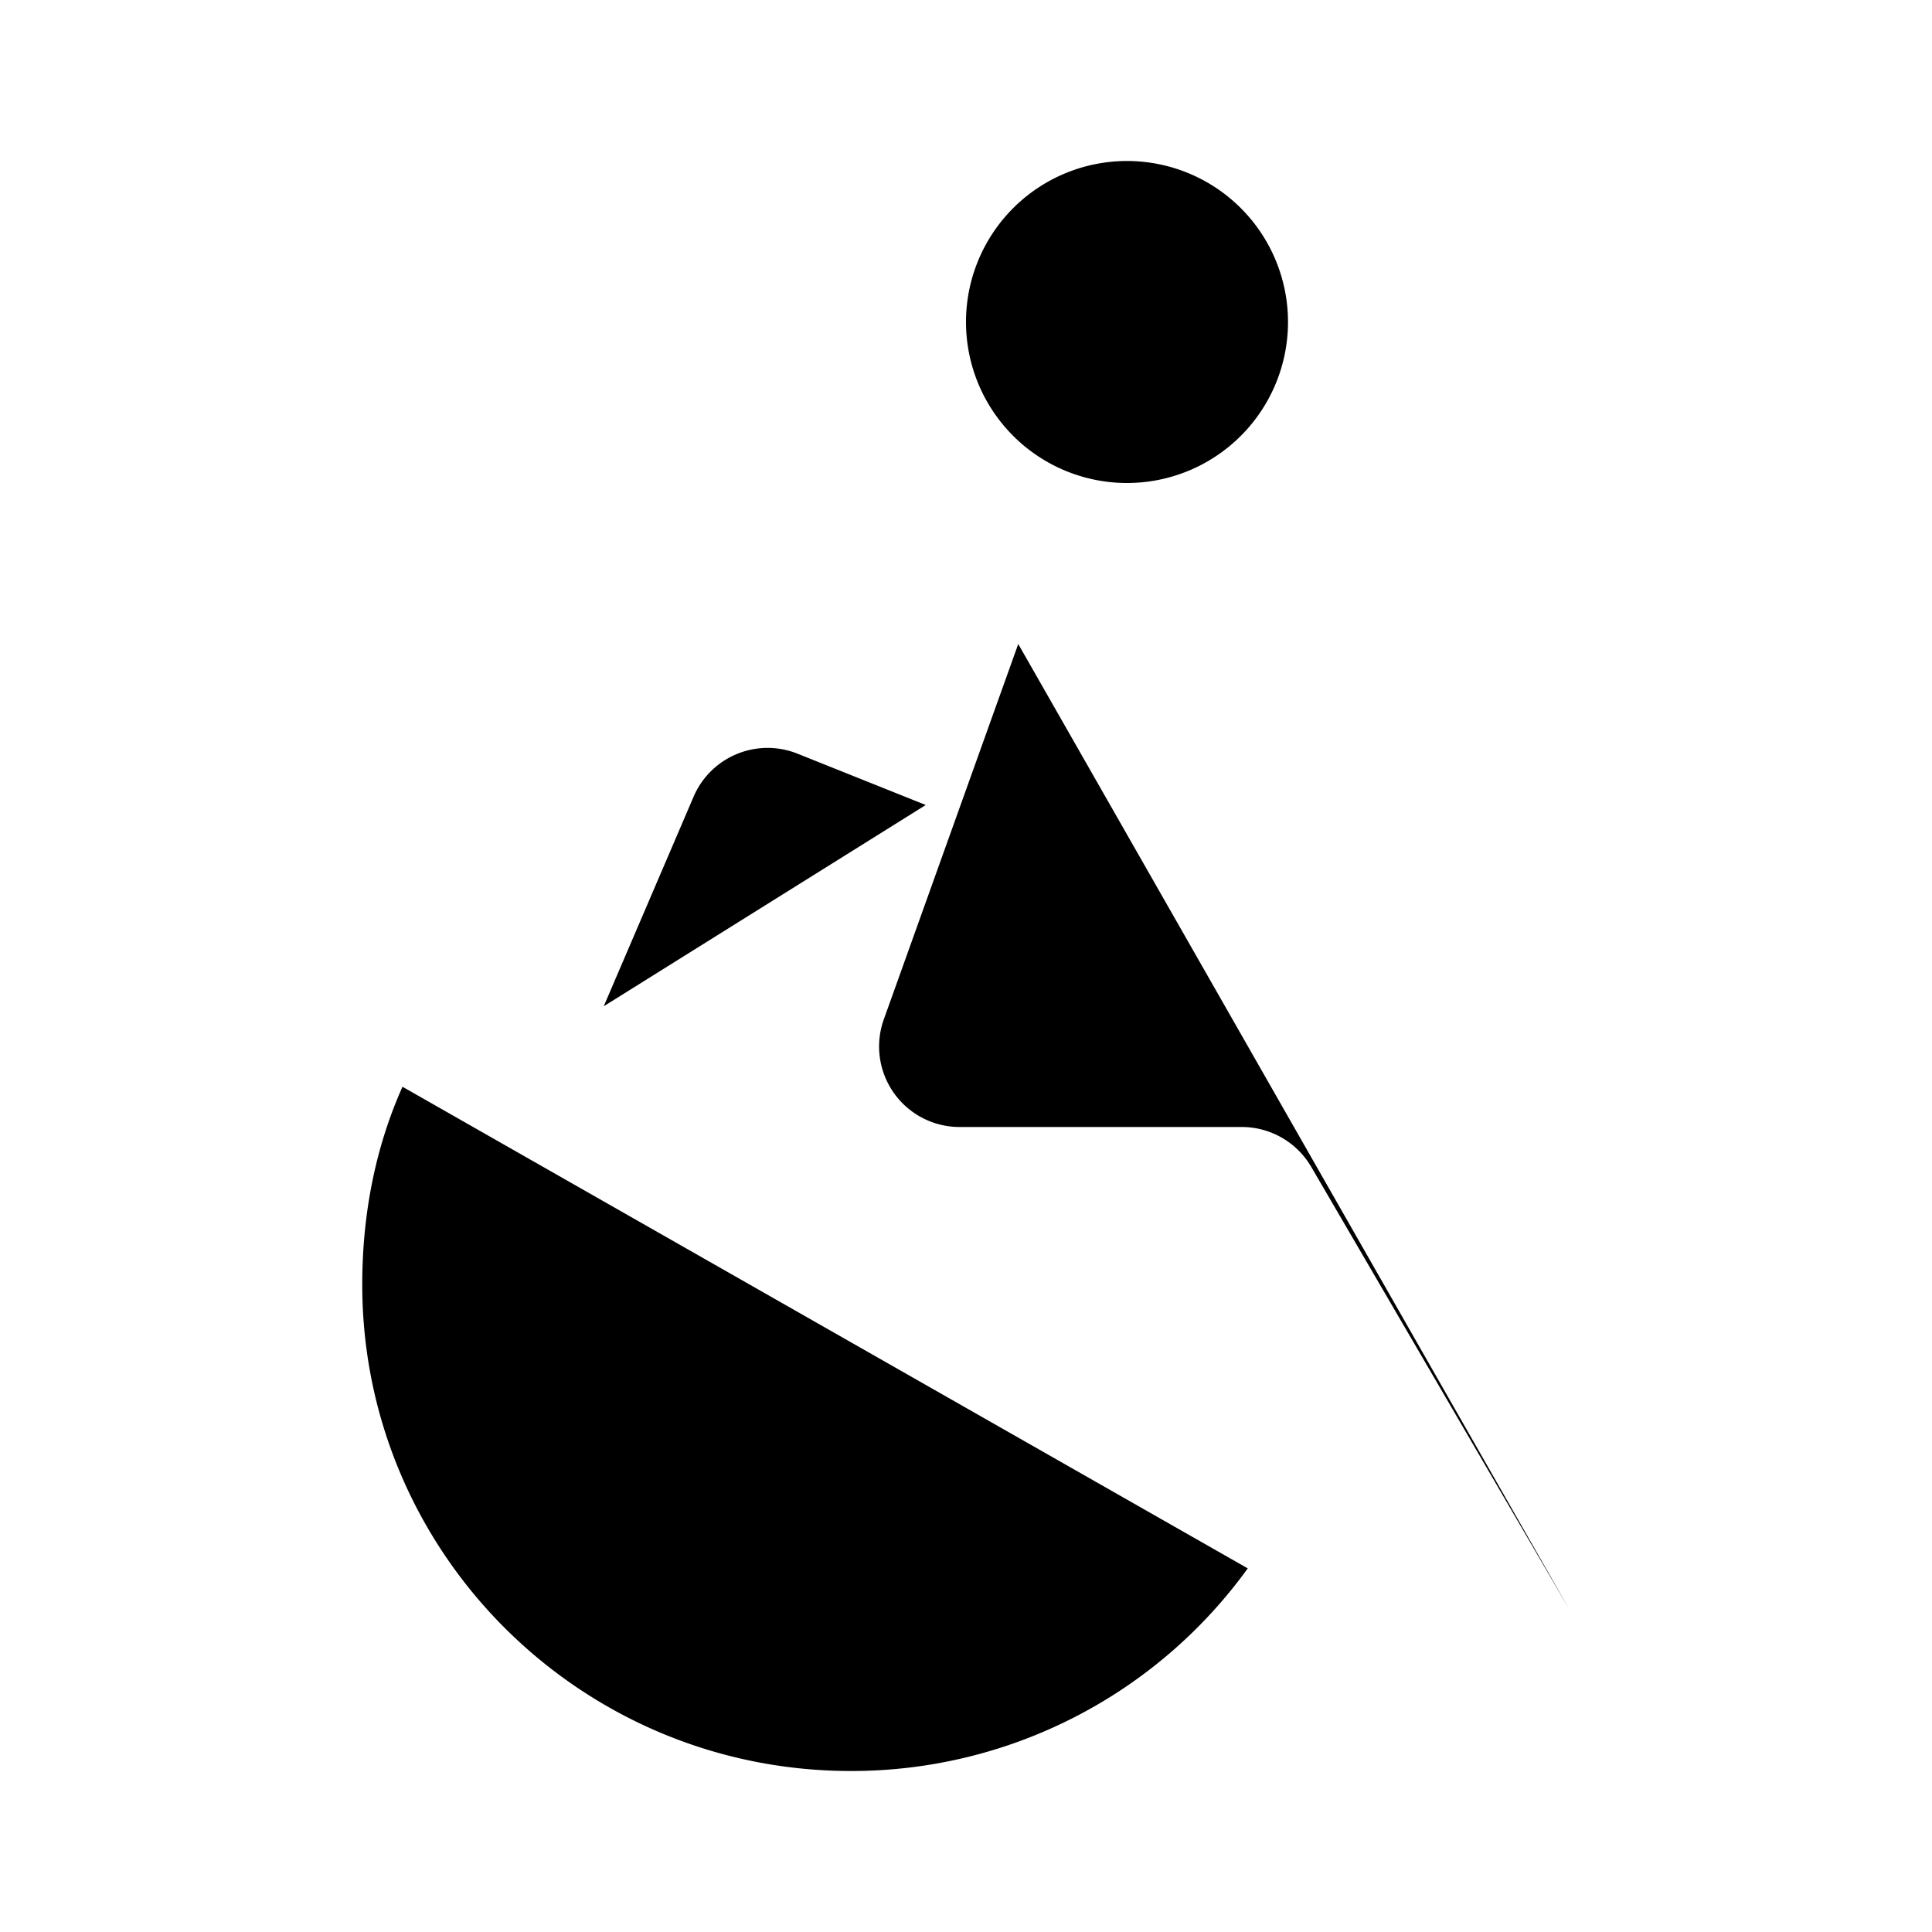 <svg xmlns="http://www.w3.org/2000/svg" viewBox="0 0 24 24"><path d="m11.5 10-1.594-.638a1 1 0 0 0-1.29.535L7.5 12.5M14 6a2 2 0 1 1 0-4 2 2 0 0 1 0 4M15.5 19.483A6.07 6.07 0 0 1 10.57 22c-3.353 0-6.07-2.705-6.07-6.042 0-.875.164-1.707.5-2.458M12.649 8l-1.67 4.663A1 1 0 0 0 11.92 14h3.505a1 1 0 0 1 .864.496L19.499 20"/></svg>